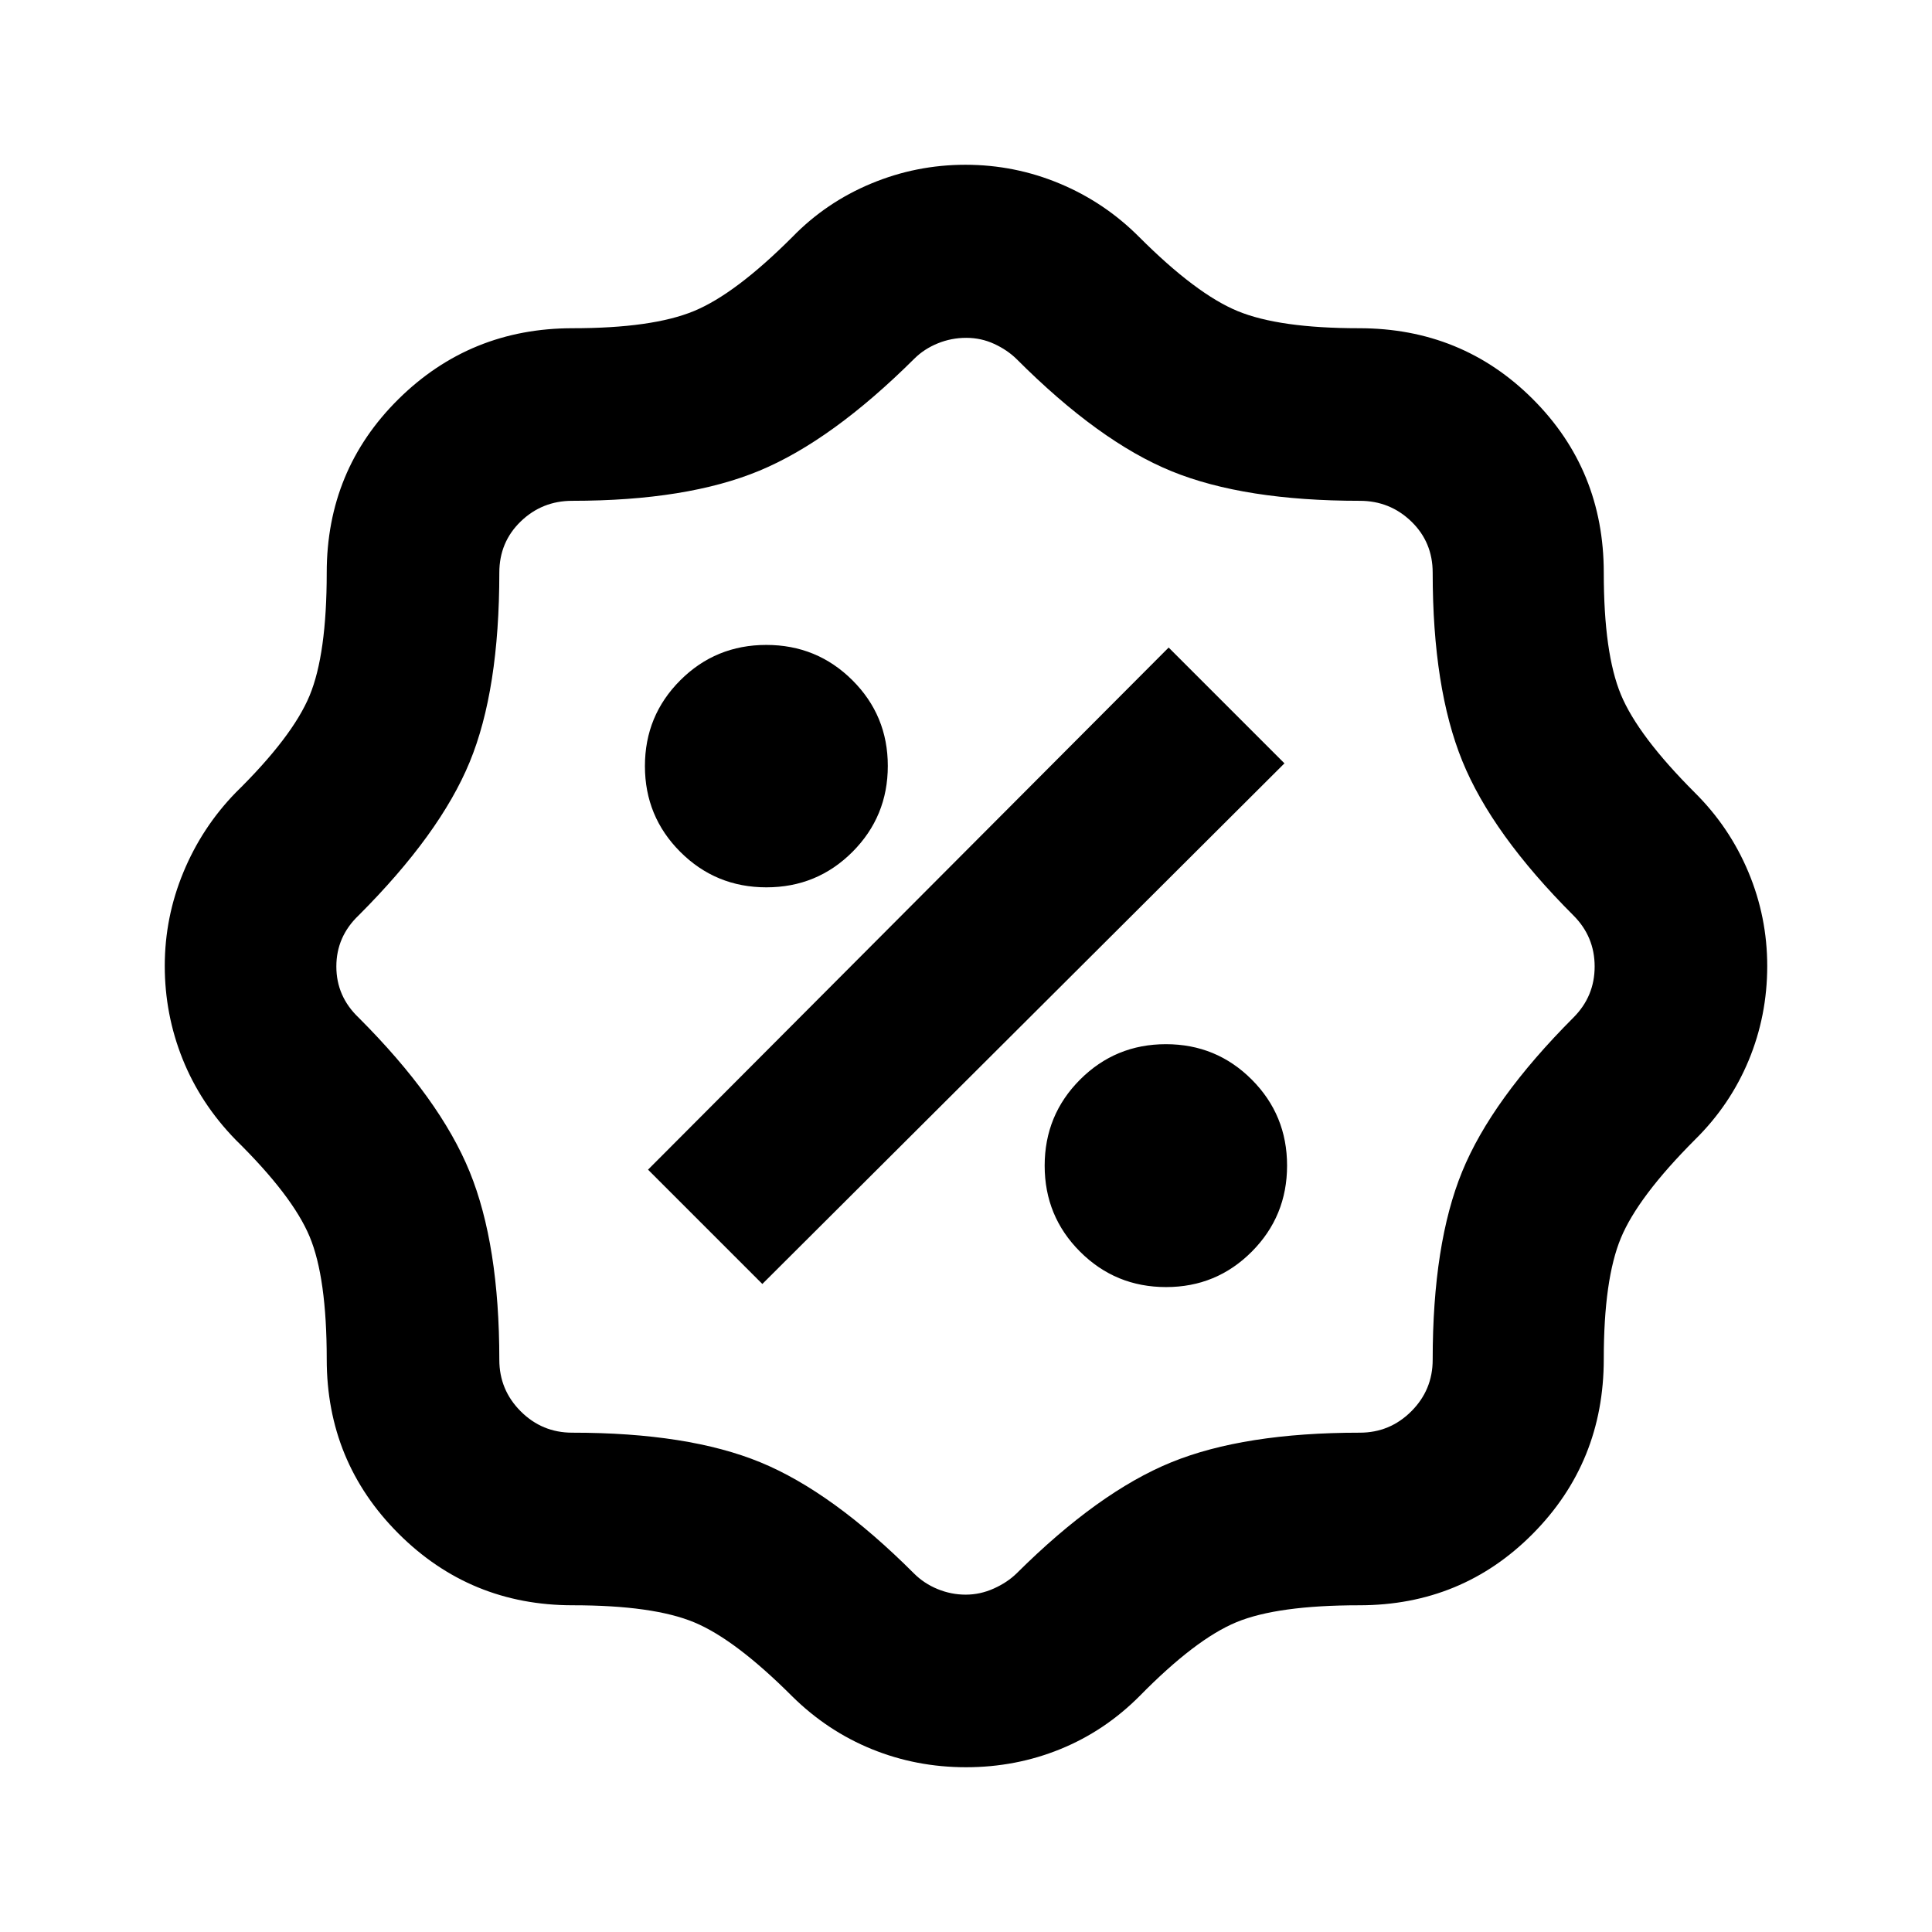 <svg xmlns="http://www.w3.org/2000/svg" height="24" viewBox="0 -960 960 960" width="24"><path d="M480.02-81.87q-24.72 0-46.79-8.98-22.08-8.98-39.53-26.19-28.29-28.29-48.68-36.8-20.39-8.51-60.45-8.51-50.93 0-86.58-35.64-35.64-35.65-35.64-86.58 0-40.68-8.52-61.02-8.52-20.34-36.79-48.11-17.45-17.95-26.31-40.08t-8.86-46.27q0-24.15 9.23-46.47 9.23-22.33 25.94-39.55 28.29-27.78 36.8-48.29 8.51-20.52 8.51-61.07 0-51 35.64-86.24 35.65-35.24 86.58-35.24 39.56 0 60.2-8.51t48.93-36.8q16.71-17.21 39.14-26.56 22.43-9.35 46.89-9.35 24.47 0 46.82 9.34 22.36 9.34 39.52 26.57 28.28 28.29 48.92 36.8 20.64 8.51 60.3 8.51 51.14 0 86.38 35.24 35.24 35.24 35.24 86.24 0 40.06 8.51 60.57 8.51 20.51 36.8 48.79 17.23 17.12 26.57 39.43t9.34 46.65q0 24.69-9.23 46.91-9.24 22.21-26.68 39.38-28.26 28.32-36.79 48.83-8.52 20.5-8.52 60.16 0 51.24-35.24 86.8-35.24 35.56-86.24 35.56-40.67 0-61.01 8.39-20.33 8.39-48.12 36.68-17.35 17.43-39.46 26.42-22.11 8.99-46.82 8.99Zm-.18-85.76q7.2 0 13.93-3.02 6.74-3.02 11.38-7.55 40.7-40.45 76.82-55.18 36.12-14.73 93.7-14.73 14.97 0 25.6-10.62 10.62-10.63 10.62-25.6 0-57.71 14.65-93.51 14.64-35.8 55.26-76.51 10.57-10.56 10.57-25.4 0-14.84-10.57-25.4-40.45-40.46-55.18-76.69-14.73-36.23-14.73-93.59 0-15.18-10.62-25.45-10.63-10.27-25.6-10.27-57.43 0-93.45-14.67-36.03-14.67-77.07-55.75-4.59-4.52-11.12-7.54-6.53-3.02-13.92-3.02t-14.16 2.76q-6.76 2.76-11.6 7.57-40.94 40.69-76.96 55.67-36.03 14.98-93.06 14.98-14.97 0-25.6 10.27-10.62 10.27-10.62 25.45 0 58.37-14.73 94.09-14.73 35.73-55.18 76.19-11.07 10.56-11.07 25.4 0 14.84 11.07 25.4 40.45 40.46 55.18 76.62 14.73 36.15 14.73 93.4 0 14.97 10.62 25.6 10.63 10.62 25.6 10.62 57.72 0 93.52 14.73t76.26 55.18q5.02 5.03 11.77 7.8 6.76 2.77 13.96 2.77Zm99.59-152.83q25.05 0 42.58-17.61 17.53-17.61 17.53-42.76 0-25.16-17.56-42.74-17.56-17.58-42.64-17.58-25.09 0-42.67 17.61-17.58 17.61-17.58 42.76 0 25.16 17.6 42.74 17.6 17.58 42.74 17.58ZM378.8-322l259.44-258.7-57.54-57.54L322-378.8l56.8 56.8Zm2.03-197.09q25.16 0 42.74-17.6 17.58-17.6 17.58-42.74 0-25.05-17.61-42.58-17.61-17.53-42.76-17.53-25.16 0-42.74 17.56-17.58 17.56-17.58 42.64 0 25.09 17.61 42.67 17.61 17.58 42.76 17.58ZM480-480Z"/></svg>